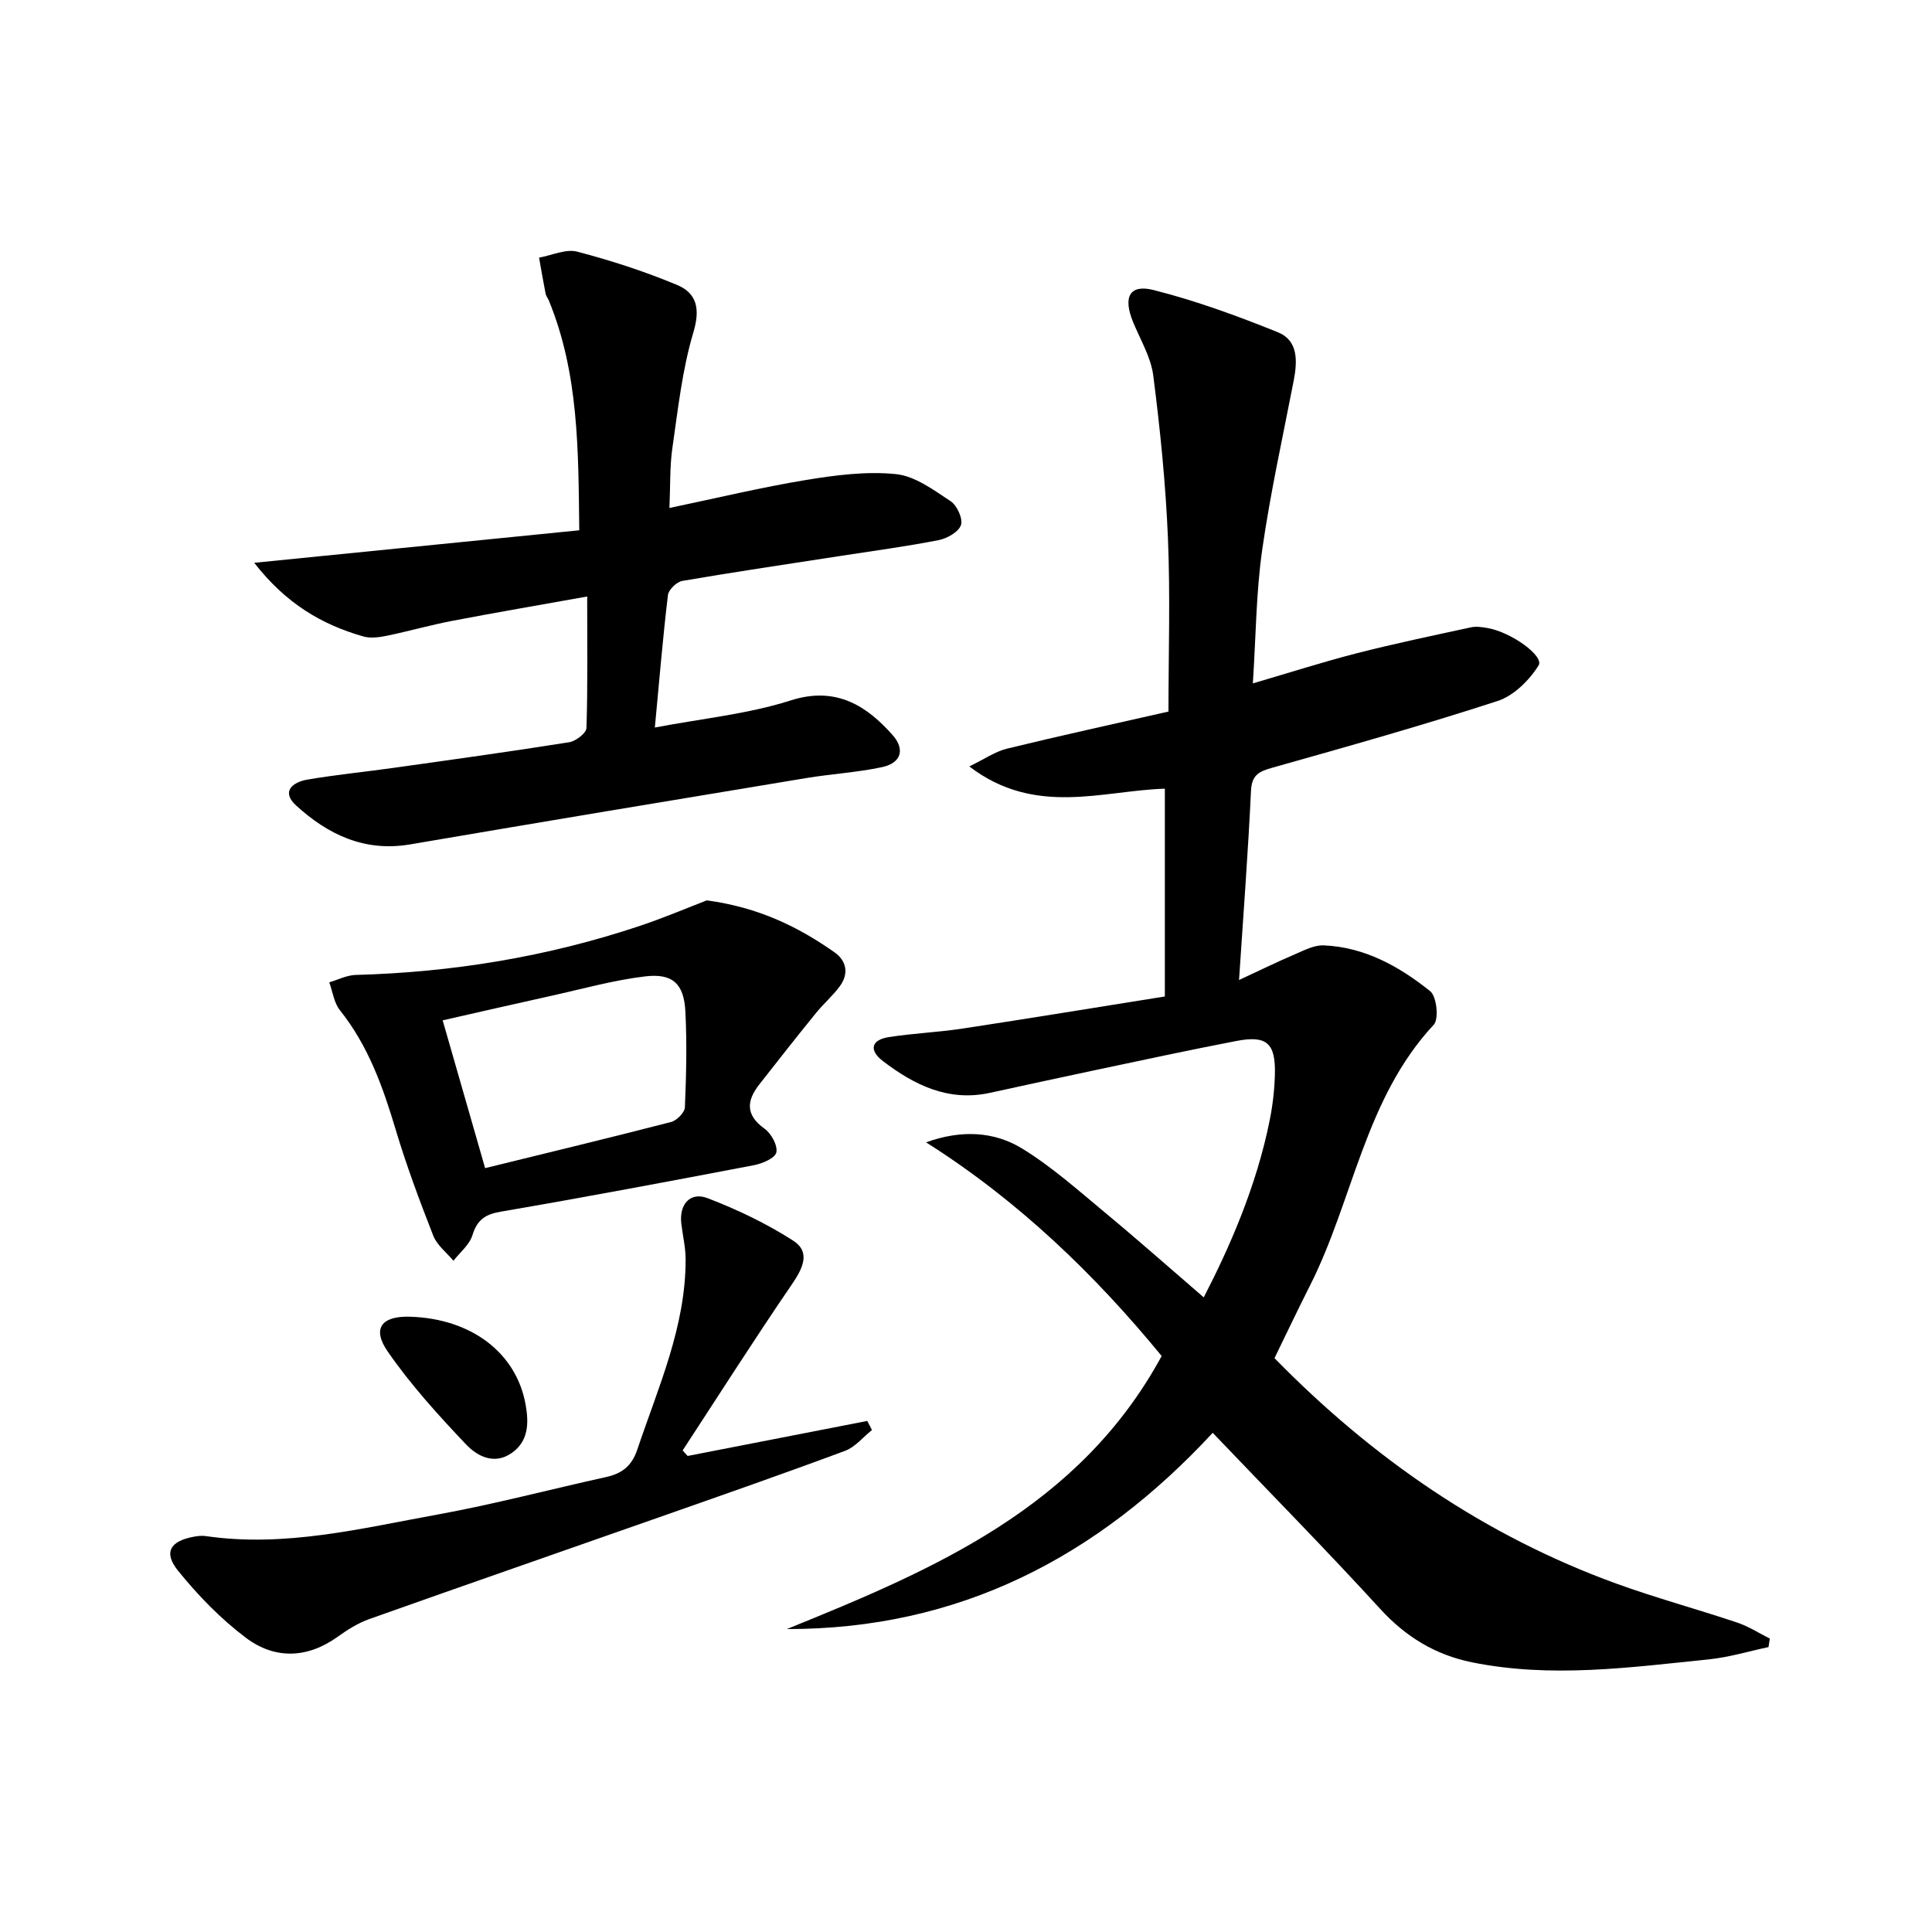 <svg enable-background="new 0 0 400 400" viewBox="0 0 400 400" xmlns="http://www.w3.org/2000/svg">
<g fill="currentColor"><path d="m162.91 337.28c30.52-12.36 60.55-25.15 77.6-56.53-13.8-16.83-29.67-32.16-48.78-44.24 7.23-2.61 14.06-2.31 19.94 1.31 6.16 3.79 11.65 8.7 17.25 13.35 6.92 5.74 13.64 11.7 20.3 17.44 5.32-10.3 10.91-22.95 13.66-36.69.62-3.08.98-6.24 1.07-9.38.19-6.56-1.65-8.23-7.96-7.02-9.93 1.91-19.82 4.05-29.72 6.14-7.14 1.5-14.26 3.08-21.4 4.62-8.56 1.84-15.59-1.65-22.08-6.6-2.88-2.2-2.49-4.38 1.23-4.96 5.07-.79 10.23-1 15.3-1.77 13.75-2.09 27.47-4.35 41.85-6.64 0-14.8 0-28.7 0-43.02-12.88.38-26.83 5.84-40.49-4.61 3.15-1.52 5.36-3.08 7.81-3.68 10.94-2.67 21.94-5.07 33.43-7.68 0-12.04.39-23.99-.11-35.91-.47-11.25-1.61-22.49-3.04-33.66-.49-3.83-2.7-7.45-4.2-11.13-2.08-5.11-.73-7.83 4.27-6.57 8.76 2.21 17.33 5.35 25.73 8.74 4.24 1.71 4.05 5.99 3.28 10-2.26 11.68-4.85 23.31-6.53 35.08-1.26 8.82-1.29 17.81-1.93 27.62 7.61-2.23 14.51-4.44 21.51-6.24 7.83-2 15.76-3.66 23.66-5.37 1.1-.24 2.34-.04 3.48.16 4.89.87 11.71 5.8 10.51 7.73-1.92 3.07-5.14 6.27-8.48 7.36-15.45 5.03-31.12 9.44-46.77 13.85-2.77.78-4.15 1.56-4.3 4.81-.59 12.59-1.55 25.16-2.47 39.11 4.33-2.01 7.9-3.76 11.55-5.32 1.93-.83 4.03-1.94 6-1.85 8.47.36 15.64 4.37 22.03 9.49 1.34 1.08 1.83 5.75.74 6.93-14.32 15.37-16.66 36.33-25.69 54.13-2.47 4.88-4.81 9.82-7.29 14.91 20.3 20.75 43.51 36.76 70.7 46.65 8.26 3 16.77 5.3 25.11 8.1 2.35.79 4.5 2.19 6.74 3.31-.09.59-.18 1.18-.27 1.76-4.1.87-8.17 2.11-12.32 2.54-16.33 1.67-32.69 3.94-49.09.61-7.56-1.54-13.69-5.26-18.98-11.05-11.21-12.26-22.88-24.1-34.68-36.46-23.99 25.89-52.66 40.67-88.17 40.63z"/><path d="m121.57 123.5c-9.69 1.74-18.8 3.29-27.88 5.03-4.55.87-9.03 2.15-13.57 3.09-1.59.33-3.4.58-4.9.15-8.6-2.46-16-6.79-22.59-15.25 23.17-2.32 44.97-4.5 67.3-6.73-.19-16.62-.1-32.49-6.31-47.6-.19-.46-.55-.87-.65-1.35-.49-2.49-.92-5-1.36-7.5 2.64-.47 5.52-1.85 7.88-1.24 7.02 1.83 13.98 4.1 20.68 6.89 4.16 1.74 4.83 5.01 3.37 9.88-2.3 7.71-3.17 15.87-4.33 23.88-.56 3.87-.41 7.85-.61 12.42 9.78-2.04 18.96-4.26 28.25-5.79 6.14-1.01 12.52-1.84 18.64-1.22 3.95.4 7.8 3.28 11.33 5.61 1.32.87 2.57 3.62 2.14 4.93-.47 1.42-2.84 2.77-4.59 3.12-6.67 1.31-13.43 2.21-20.15 3.25-10.99 1.7-21.99 3.32-32.95 5.2-1.17.2-2.85 1.82-2.98 2.94-1.05 8.71-1.77 17.47-2.71 27.42 9.83-1.88 19.29-2.79 28.14-5.62 9.63-3.08 15.98 1.43 21.07 7.16 2.66 2.99 1.78 5.82-2.18 6.66-5.17 1.1-10.51 1.4-15.74 2.27-27.32 4.52-54.64 9.06-81.94 13.72-9.42 1.61-17.01-2.01-23.61-8.04-3.19-2.91-.72-4.85 2.32-5.37 5.89-1.01 11.84-1.59 17.76-2.42 12.16-1.71 24.32-3.39 36.45-5.32 1.37-.22 3.54-1.89 3.57-2.95.28-8.82.15-17.63.15-27.22z"/><path d="m146.34 186.41c10.75 1.46 18.89 5.46 26.43 10.75 2.52 1.77 3 4.45 1.11 7.02-1.46 1.99-3.39 3.64-4.95 5.57-3.96 4.88-7.86 9.82-11.73 14.78-2.63 3.36-2.89 6.31 1.09 9.15 1.39.99 2.76 3.5 2.44 4.92-.27 1.2-2.93 2.32-4.68 2.65-17.43 3.33-34.87 6.61-52.36 9.61-3.27.56-4.9 1.7-5.88 4.88-.61 1.98-2.57 3.54-3.93 5.29-1.43-1.72-3.41-3.22-4.18-5.2-2.84-7.25-5.57-14.56-7.8-22.02-2.64-8.83-5.68-17.34-11.53-24.66-1.22-1.53-1.49-3.83-2.2-5.77 1.82-.53 3.63-1.48 5.46-1.53 20.04-.54 39.62-3.75 58.65-10.09 5.11-1.7 10.1-3.83 14.06-5.35zm-45.9 55.44c13.18-3.24 25.86-6.29 38.49-9.55 1.19-.31 2.83-1.96 2.87-3.05.28-6.6.44-13.24.1-19.83-.29-5.72-2.62-7.95-8.32-7.27-6.53.78-12.94 2.58-19.39 4.01-7.37 1.63-14.73 3.32-22.54 5.09 3.02 10.53 5.89 20.49 8.79 30.6z"/><path d="m142.37 301.44c12.4-2.42 24.79-4.83 37.19-7.25.32.63.65 1.26.97 1.88-1.85 1.47-3.47 3.53-5.57 4.31-12.76 4.75-25.61 9.23-38.45 13.74-20.02 7.04-40.08 13.99-60.08 21.1-2.32.82-4.5 2.21-6.51 3.65-6.34 4.54-13.05 4.7-19.02.21-5.22-3.93-9.92-8.78-14.04-13.88-3.07-3.8-1.62-6.15 3.27-7.04.81-.15 1.68-.25 2.48-.13 16.31 2.38 32.07-1.57 47.87-4.44 11.73-2.13 23.29-5.2 34.95-7.77 3.32-.73 5.36-2.25 6.53-5.74 4.32-12.88 10.02-25.39 9.99-39.35 0-2.46-.6-4.92-.89-7.38-.48-3.97 1.81-6.67 5.44-5.28 6.14 2.35 12.18 5.24 17.7 8.78 3.69 2.36 2.03 5.73-.24 9.05-7.75 11.33-15.11 22.91-22.63 34.4.34.38.69.76 1.04 1.14z"/><path d="m84.86 272.61c12.72.38 22.1 7.49 23.98 18.3.65 3.72.61 7.46-2.9 9.92-3.61 2.53-7.15.65-9.44-1.77-5.77-6.08-11.47-12.36-16.22-19.23-3.33-4.8-1.26-7.39 4.58-7.22z"/></g></svg>